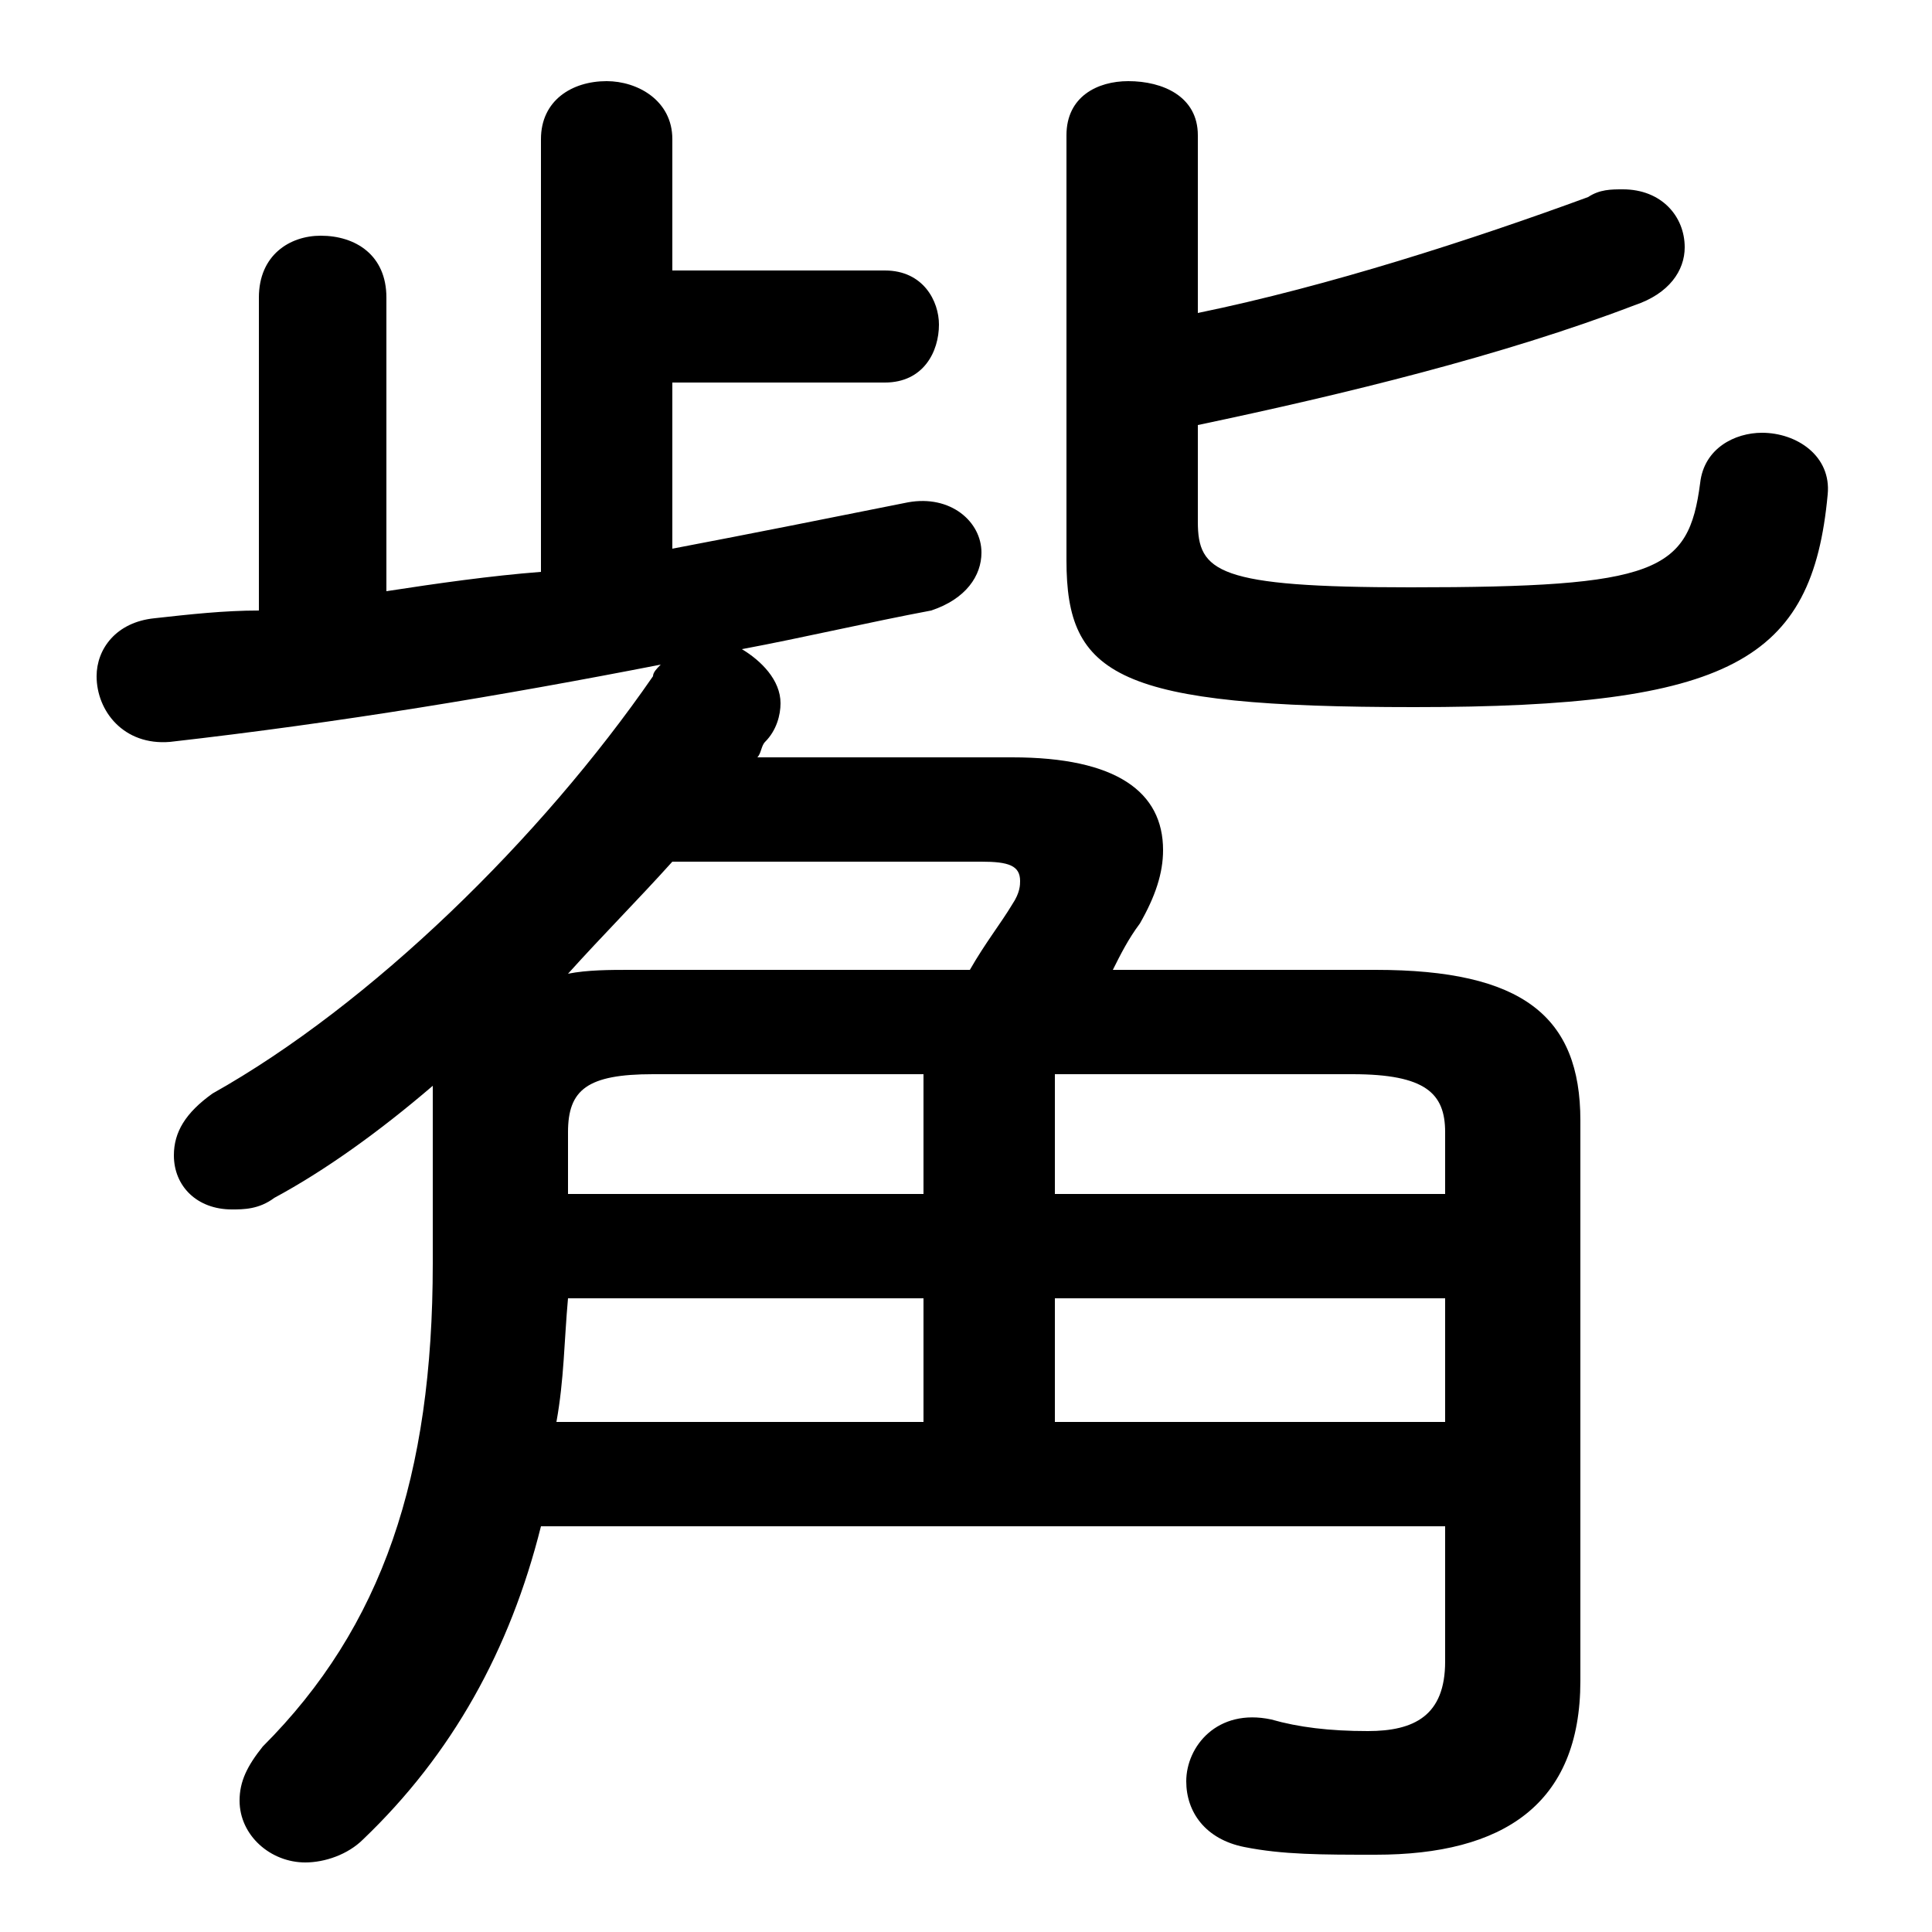 <svg xmlns="http://www.w3.org/2000/svg" viewBox="0 -44.0 50.0 50.0">
    <rect x="0" y="-44.0" width="50.0" height="50.0" fill="#808080" stroke="none"/>
    <g transform="scale(1, -1)">
        <!-- ボディの枠 -->
        <rect x="0" y="-6.0" width="50.0" height="50.0"
            stroke="white" fill="white"/>
        <!-- グリフ座標系の原点 -->
        <circle cx="0" cy="0" r="5" fill="white"/>
        <!-- グリフのアウトライン -->
        <g style="fill:black;stroke:#000000;stroke-width:0;stroke-linecap:round;stroke-linejoin:round;">
        <path d="M 11.2 11.3 C 11.2 5.8 9.9 1.9 6.8 -1.2 C 6.4 -1.7 6.2 -2.1 6.2 -2.6 C 6.2 -3.5 7.0 -4.2 7.9 -4.2 C 8.4 -4.2 9.0 -4.0 9.4 -3.6 C 11.7 -1.4 13.2 1.3 14.0 4.5 L 37.4 4.5 L 37.4 1.0 C 37.4 -0.4 36.6 -0.8 35.4 -0.8 C 34.4 -0.8 33.6 -0.7 32.9 -0.5 C 31.5 -0.2 30.7 -1.2 30.7 -2.1 C 30.7 -2.9 31.2 -3.6 32.2 -3.8 C 33.2 -4.0 34.2 -4.0 35.6 -4.0 C 38.9 -4.0 40.9 -2.7 40.9 0.5 L 40.9 15.0 C 40.9 17.7 39.4 18.9 35.6 18.9 L 28.8 18.9 C 29.0 19.3 29.2 19.7 29.5 20.1 C 29.9 20.8 30.1 21.4 30.1 22.0 C 30.1 23.5 28.9 24.4 26.2 24.4 L 19.6 24.4 C 19.7 24.5 19.7 24.7 19.8 24.8 C 20.1 25.1 20.2 25.5 20.2 25.8 C 20.2 26.4 19.7 26.9 19.2 27.2 C 20.8 27.5 22.5 27.9 24.1 28.2 C 25.0 28.5 25.4 29.1 25.4 29.7 C 25.4 30.5 24.6 31.2 23.5 31.0 C 21.5 30.6 19.5 30.2 17.4 29.8 L 17.4 34.1 L 22.9 34.1 C 23.9 34.1 24.3 34.9 24.3 35.6 C 24.3 36.2 23.9 37.0 22.9 37.0 L 17.4 37.0 L 17.4 40.4 C 17.4 41.4 16.5 41.9 15.7 41.9 C 14.8 41.9 14.0 41.4 14.0 40.4 L 14.0 29.2 C 12.7 29.1 11.3 28.9 10.0 28.7 L 10.0 36.3 C 10.0 37.4 9.2 37.9 8.3 37.9 C 7.5 37.9 6.7 37.4 6.7 36.3 L 6.7 28.2 C 5.8 28.2 4.9 28.1 4.0 28.0 C 3.0 27.9 2.5 27.2 2.5 26.5 C 2.5 25.6 3.2 24.7 4.4 24.8 C 8.8 25.3 13.0 26.0 17.1 26.8 C 17.0 26.7 16.9 26.6 16.9 26.5 C 14.0 22.3 9.6 18.0 5.5 15.7 C 4.8 15.2 4.5 14.7 4.5 14.1 C 4.5 13.3 5.1 12.7 6.0 12.7 C 6.3 12.7 6.7 12.7 7.1 13.0 C 8.4 13.7 9.8 14.7 11.2 15.9 C 11.2 15.6 11.2 15.2 11.2 14.9 Z M 25.4 21.7 C 26.1 21.7 26.4 21.6 26.4 21.2 C 26.4 21.1 26.4 20.9 26.2 20.6 C 25.9 20.1 25.5 19.6 25.1 18.9 L 16.3 18.9 C 15.8 18.9 15.2 18.9 14.7 18.8 C 15.6 19.8 16.5 20.7 17.4 21.7 Z M 23.9 7.2 L 14.4 7.2 C 14.6 8.3 14.6 9.3 14.7 10.4 L 23.9 10.4 Z M 27.3 7.2 L 27.3 10.4 L 37.4 10.4 L 37.4 7.2 Z M 23.9 13.1 L 14.7 13.1 L 14.7 14.7 C 14.7 15.8 15.2 16.2 16.9 16.2 L 23.9 16.2 Z M 27.3 13.1 L 27.3 16.2 L 35.0 16.2 C 36.9 16.2 37.4 15.7 37.4 14.7 L 37.4 13.1 Z M 31.0 33.0 C 34.8 33.8 38.9 34.8 42.3 36.1 C 43.2 36.4 43.6 37.0 43.6 37.6 C 43.6 38.4 43.0 39.1 42.0 39.1 C 41.7 39.1 41.4 39.1 41.1 38.9 C 38.1 37.8 34.4 36.6 31.0 35.9 L 31.0 40.5 C 31.0 41.5 30.1 41.9 29.2 41.9 C 28.4 41.9 27.6 41.5 27.6 40.5 L 27.6 29.5 C 27.6 26.5 28.9 25.7 36.6 25.7 C 44.8 25.7 46.9 26.9 47.3 31.2 C 47.4 32.2 46.5 32.8 45.6 32.8 C 44.9 32.8 44.1 32.4 44.0 31.5 C 43.7 29.2 42.9 28.8 36.5 28.8 C 31.5 28.8 31.0 29.2 31.0 30.5 Z"/>
    </g>
    </g>
</svg>
